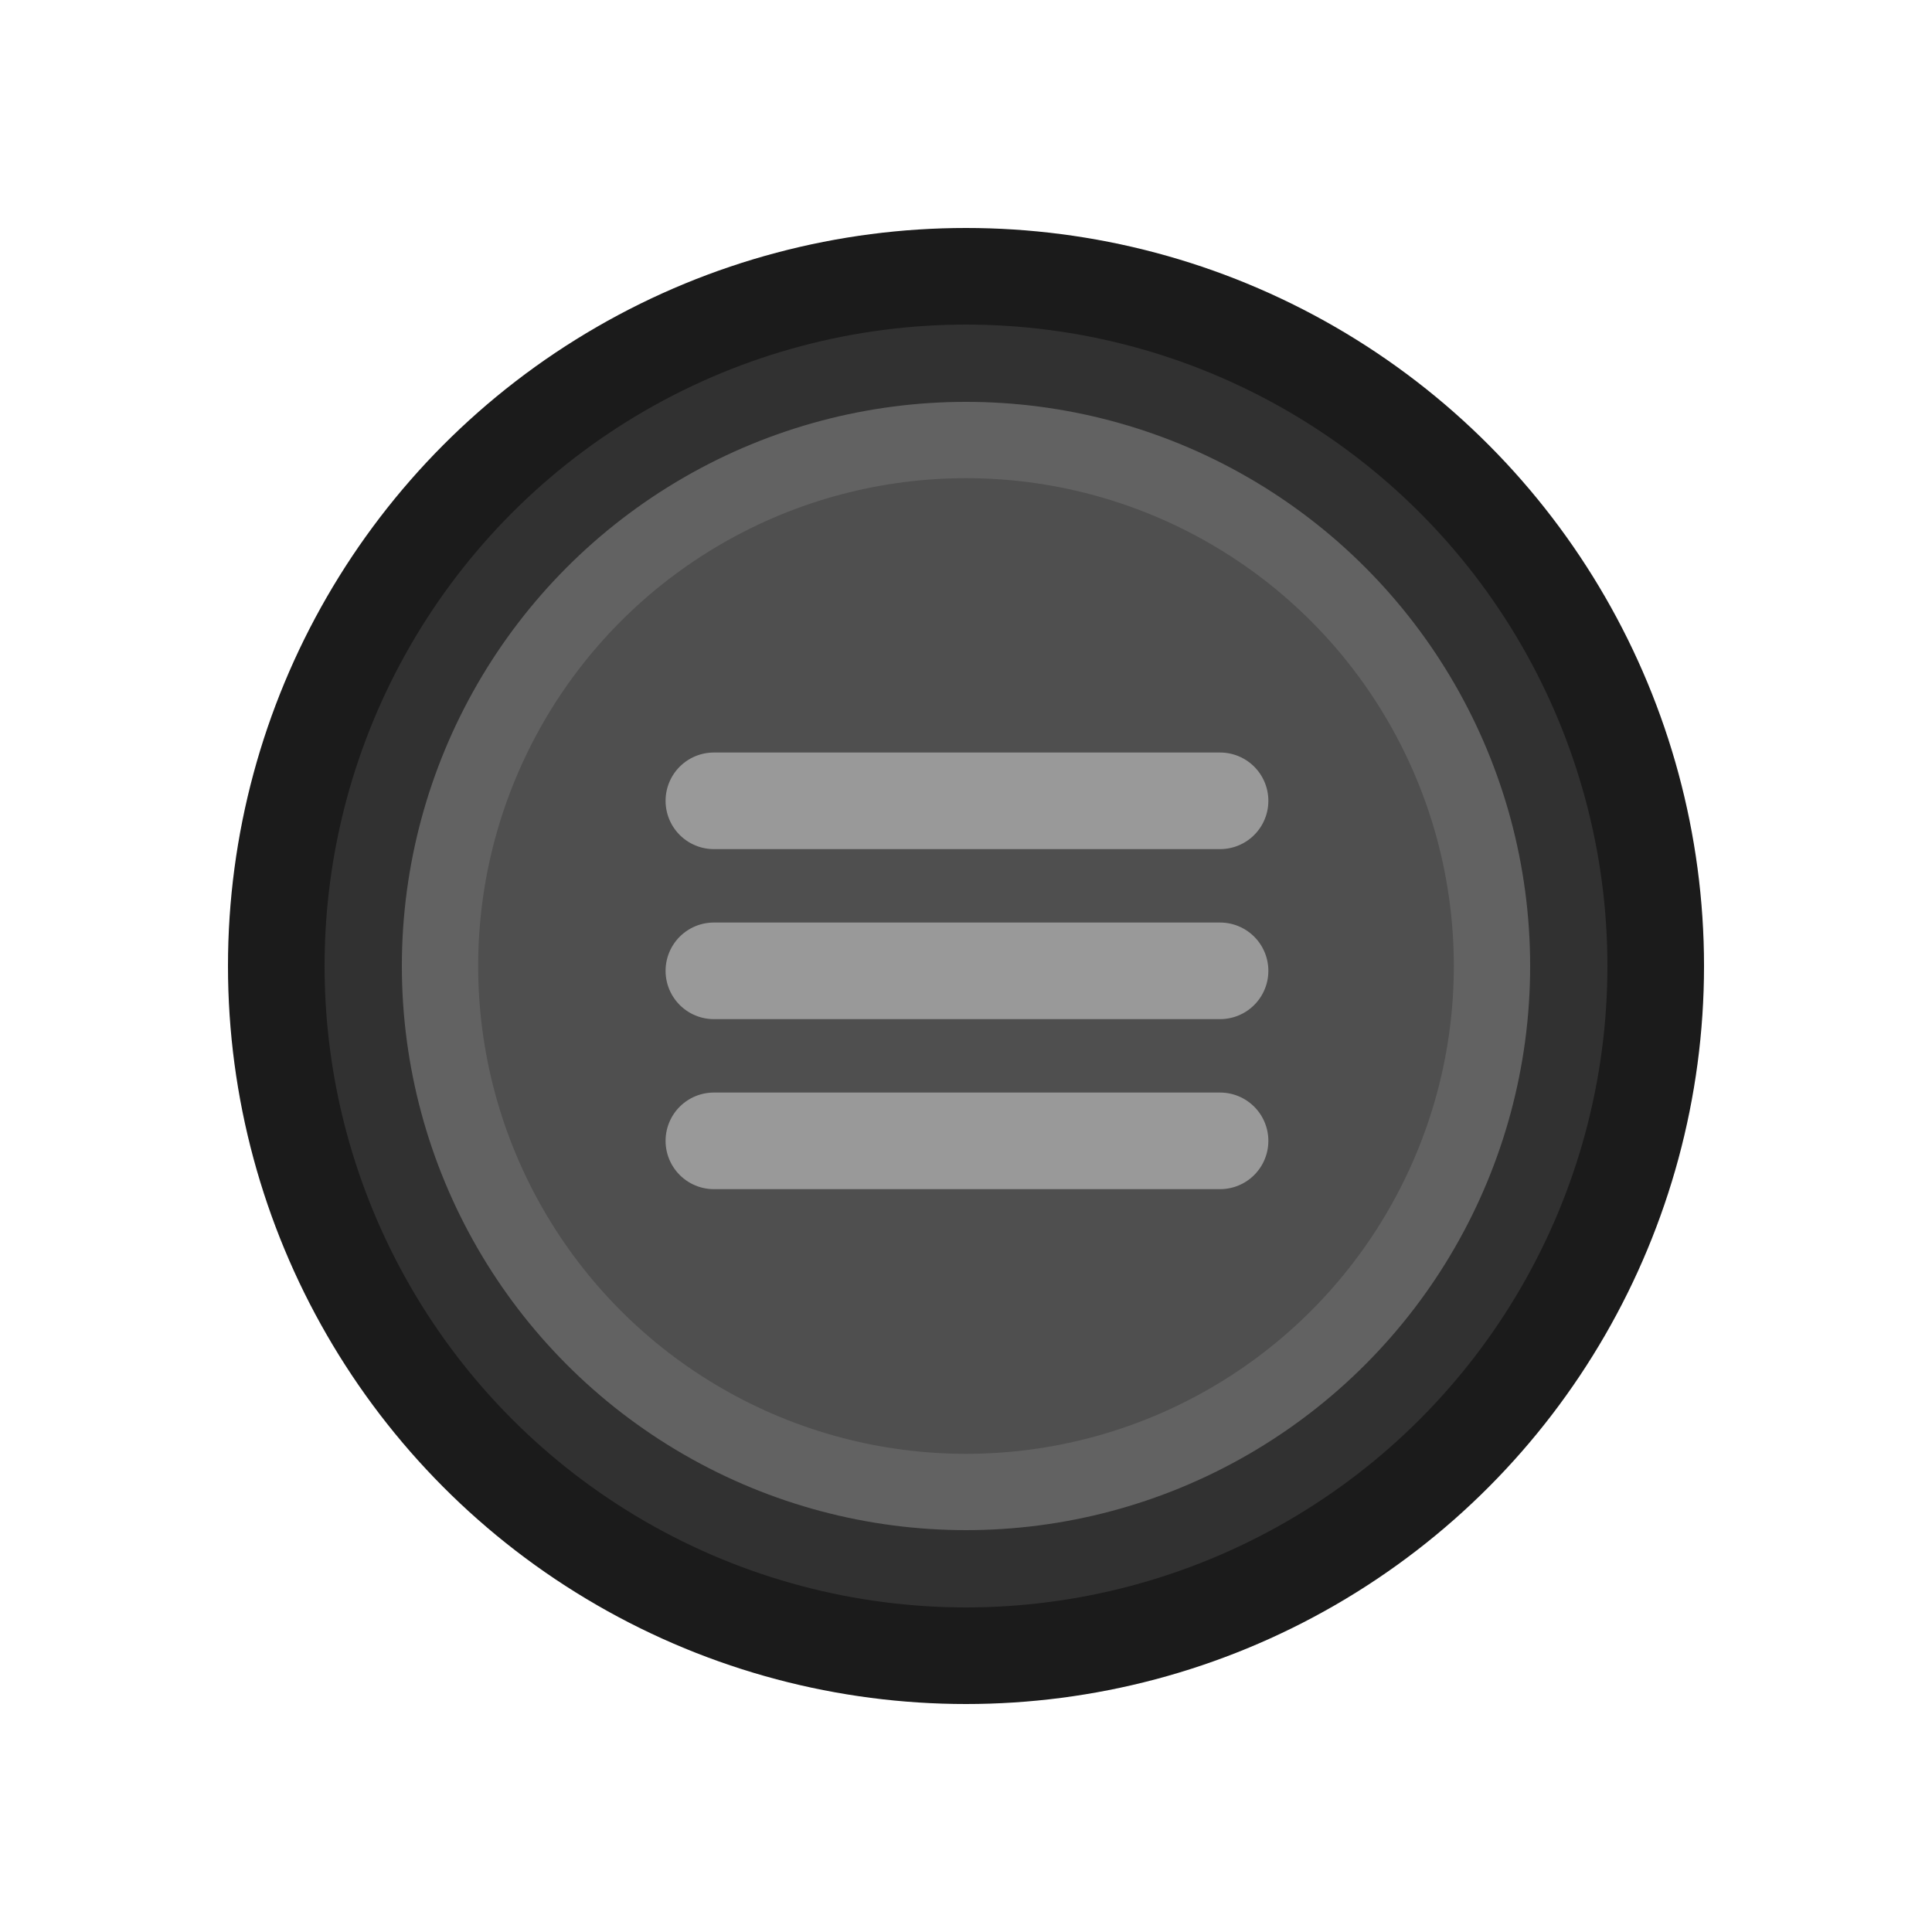 <svg width="100px" height="100px" preserveAspectRatio="none" version="1.1" viewBox="0 0 100 100" xmlns="http://www.w3.org/2000/svg">
 <g fill-rule="evenodd">
  <circle cx="50" cy="50" r="38.2" fill="#1b1b1b"/>
  <circle cx="50" cy="50" r="33.2" fill="#313131"/>
  <circle cx="50" cy="50" r="29.2" fill="#626262"/>
  <circle cx="50" cy="50" r="25.25" fill="#4f4f4f"/>
 </g>
 <path d="m63.15 41.45h-26.2m26.2 8.8h-26.2m26.2 8.8h-26.2" fill="none" stroke="#999" stroke-linecap="round" stroke-linejoin="round" stroke-width="5"/>
</svg>
